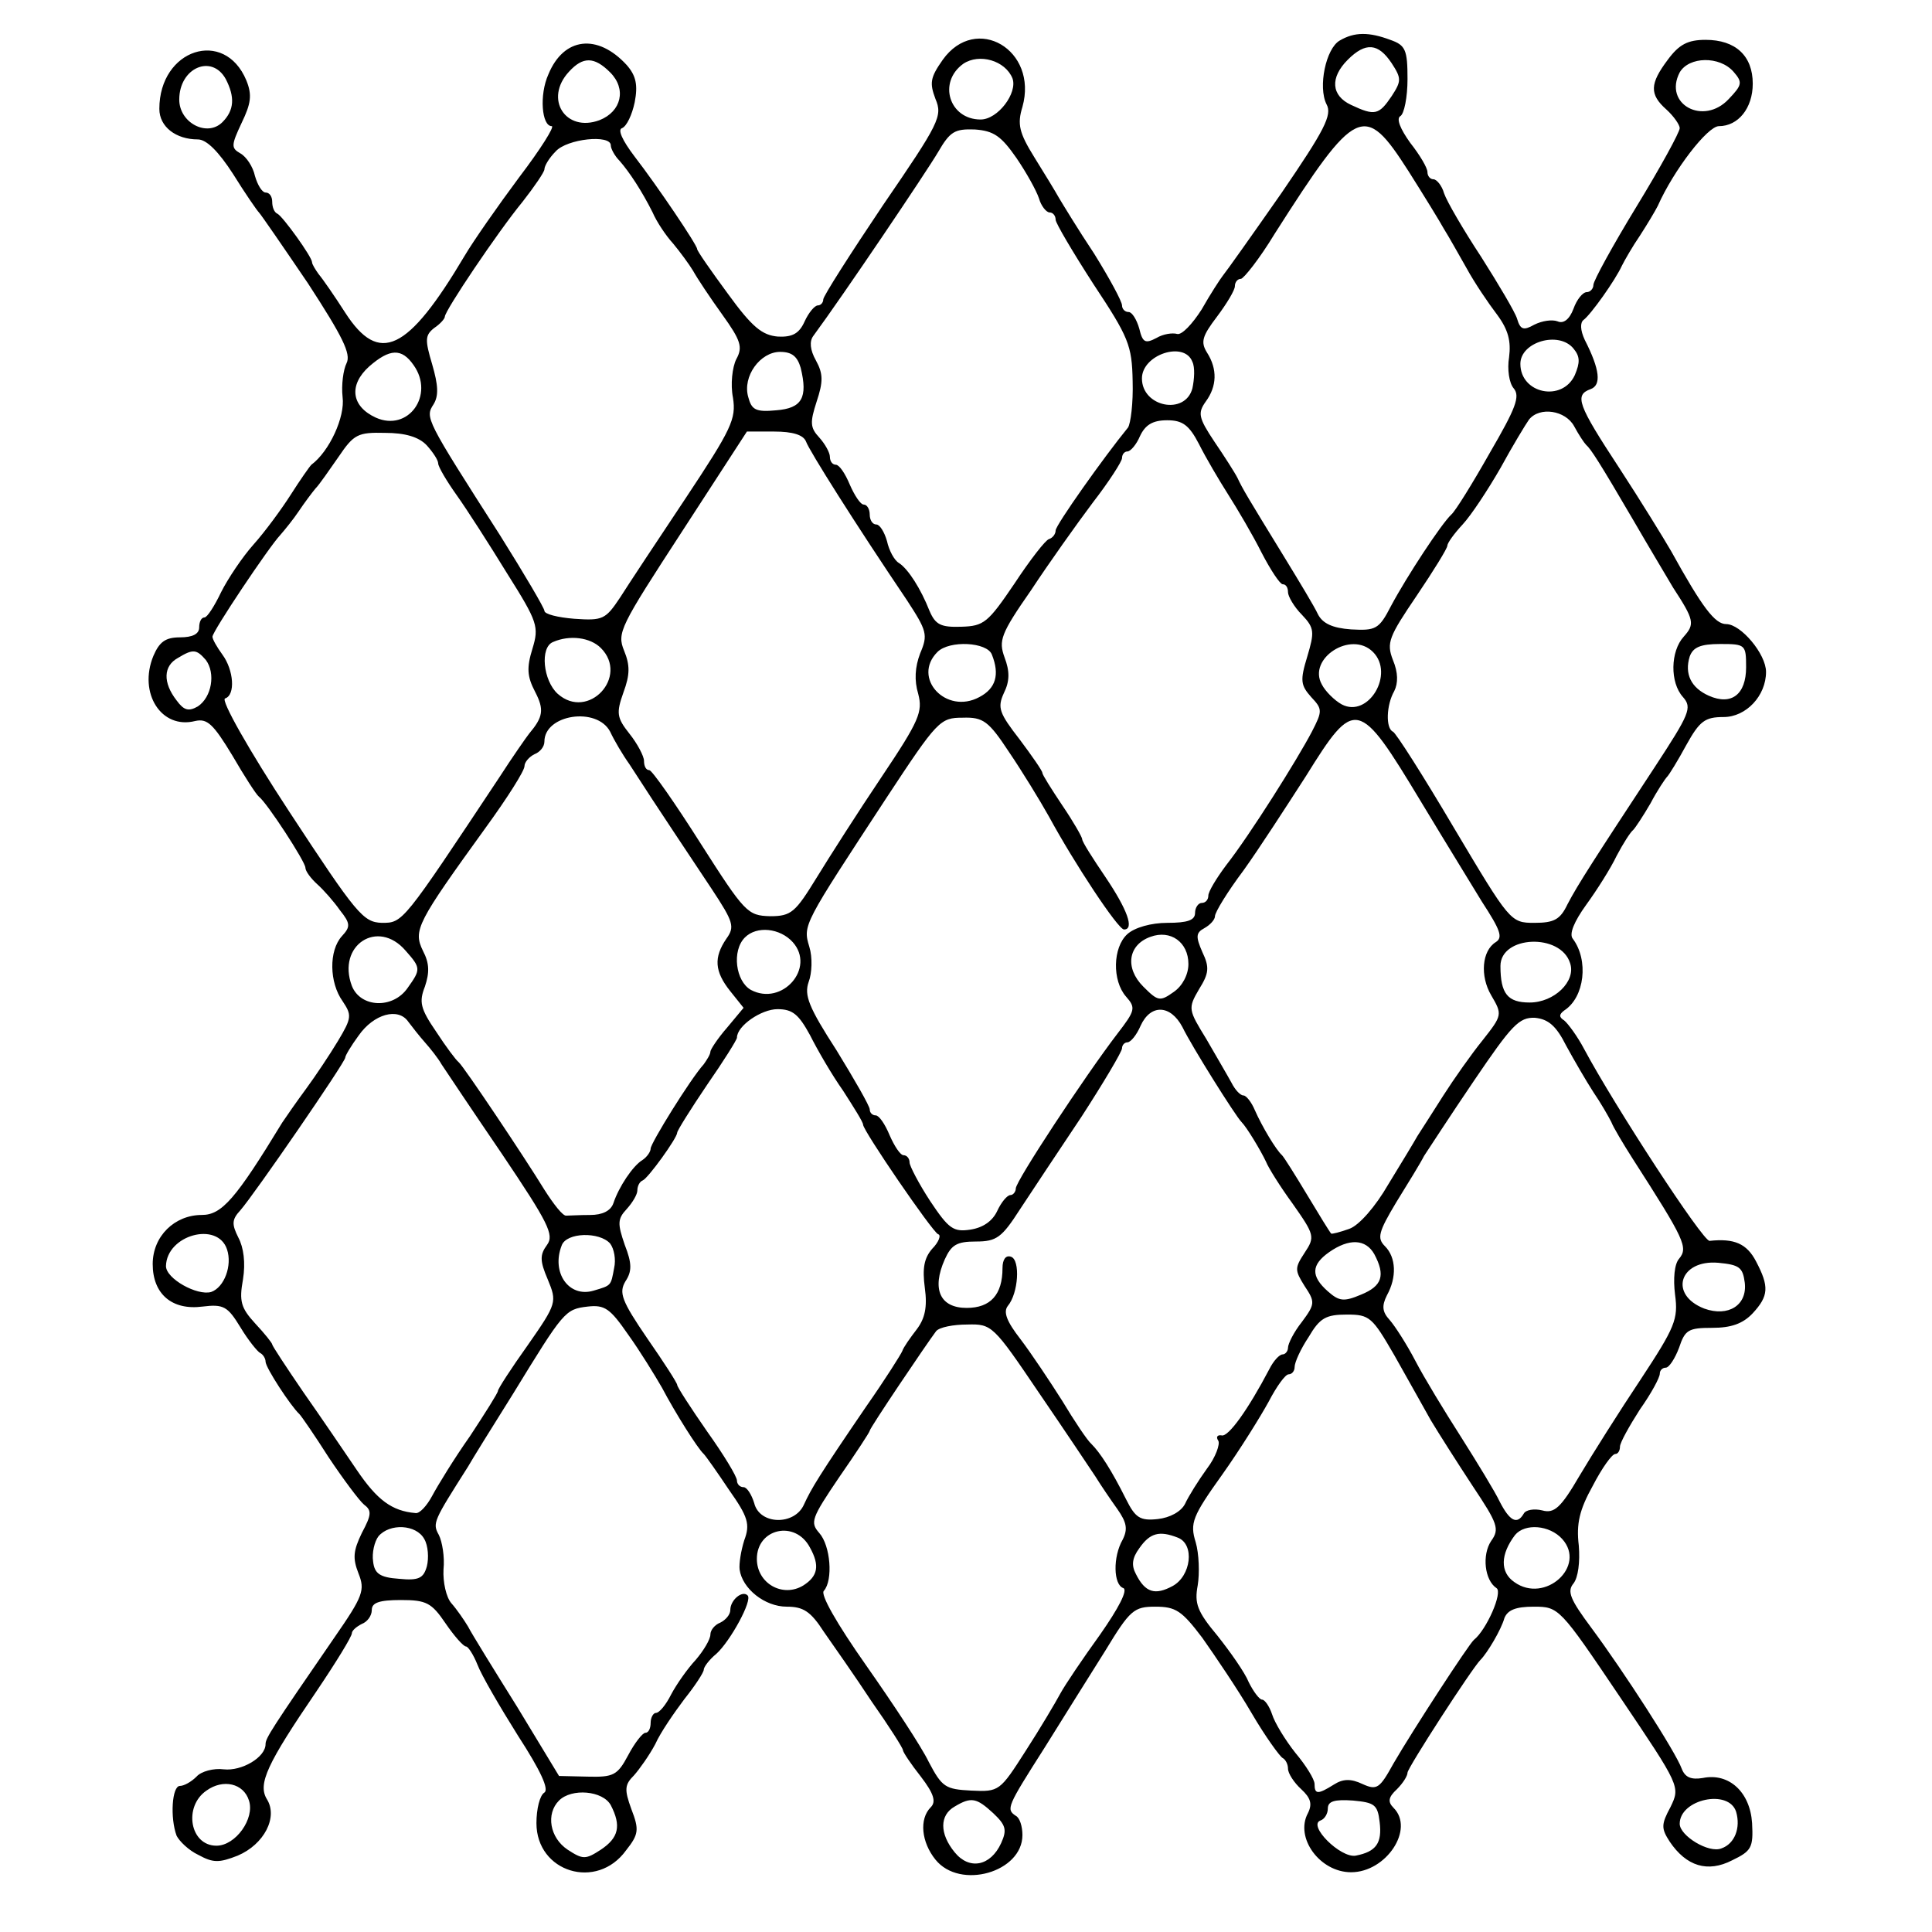 <?xml version="1.0" standalone="no"?>
<!DOCTYPE svg PUBLIC "-//W3C//DTD SVG 20010904//EN"
 "http://www.w3.org/TR/2001/REC-SVG-20010904/DTD/svg10.dtd">
<svg version="1.0" xmlns="http://www.w3.org/2000/svg"
 width="291pt" height="291pt" viewBox="0 0 291 291"
 preserveAspectRatio="xMidYMid meet">
<g transform="translate(0,291) scale(0.1,-0.1)"
fill="#000000" stroke="none">
<path d="M2018 2849 c-21 -12 -33 -70 -20 -96 9 -16 -3 -39 -68 -134 -44 -63
-83 -118 -88 -124 -4 -5 -19 -28 -32 -51 -14 -22 -30 -39 -37 -37 -7 2 -21 0
-31 -6 -17 -9 -21 -7 -26 14 -4 14 -11 25 -16 25 -6 0 -10 5 -10 10 0 6 -19
41 -42 78 -24 36 -47 74 -53 84 -5 9 -22 37 -37 61 -23 37 -26 50 -18 76 24
86 -70 141 -120 71 -19 -27 -20 -35 -11 -59 11 -26 6 -36 -79 -160 -49 -73
-90 -137 -90 -142 0 -5 -4 -9 -8 -9 -5 0 -14 -11 -20 -24 -8 -18 -18 -24 -40
-23 -24 2 -39 14 -76 65 -25 34 -46 64 -46 67 0 6 -60 95 -94 139 -19 25 -26
41 -19 43 7 3 15 20 19 39 5 26 2 40 -12 56 -44 48 -95 42 -118 -14 -14 -31
-10 -78 5 -78 5 0 -17 -35 -49 -77 -32 -43 -69 -96 -82 -118 -86 -145 -129
-165 -180 -86 -16 25 -34 51 -40 58 -5 7 -10 15 -10 18 0 8 -44 69 -52 73 -5
2 -8 10 -8 18 0 8 -4 14 -10 14 -5 0 -12 11 -16 25 -3 14 -13 29 -22 34 -14 8
-14 12 2 46 14 29 16 42 7 64 -33 79 -131 47 -131 -43 0 -27 25 -46 58 -46 13
0 31 -18 53 -52 18 -29 36 -55 39 -58 3 -3 36 -51 74 -107 52 -80 65 -106 58
-120 -5 -10 -8 -33 -6 -51 4 -30 -20 -82 -47 -102 -3 -3 -17 -23 -31 -45 -14
-22 -39 -56 -56 -75 -17 -19 -39 -52 -49 -72 -10 -21 -21 -38 -25 -38 -5 0 -8
-7 -8 -15 0 -10 -10 -15 -29 -15 -22 0 -31 -7 -40 -28 -23 -56 12 -111 63 -98
18 4 27 -4 56 -52 18 -31 36 -59 40 -62 12 -9 70 -98 70 -107 0 -5 8 -16 18
-25 9 -8 25 -26 34 -39 16 -20 16 -25 3 -39 -20 -22 -19 -70 1 -98 14 -21 14
-25 -7 -60 -12 -20 -34 -53 -48 -72 -14 -19 -30 -42 -36 -51 -70 -115 -91
-139 -121 -139 -41 0 -74 -32 -74 -74 0 -45 29 -70 75 -64 32 4 38 0 57 -31
12 -20 26 -37 30 -39 4 -2 8 -8 8 -13 0 -9 38 -67 51 -79 3 -3 23 -32 44 -65
22 -33 46 -65 53 -71 12 -9 12 -15 -3 -43 -13 -27 -14 -38 -5 -61 10 -25 7
-34 -36 -96 -95 -138 -104 -152 -104 -161 0 -20 -36 -41 -63 -38 -15 2 -34 -3
-41 -11 -8 -8 -19 -14 -25 -14 -12 0 -15 -48 -5 -75 4 -8 18 -22 33 -29 22
-12 31 -12 59 -1 40 17 61 58 44 85 -14 23 0 53 75 163 29 43 53 82 53 87 0 4
7 10 15 14 8 3 15 12 15 21 0 11 11 15 44 15 38 0 46 -4 67 -35 13 -19 27 -35
31 -35 3 0 11 -12 17 -27 6 -16 34 -64 61 -107 35 -54 47 -81 40 -86 -7 -4
-12 -25 -12 -46 0 -74 91 -102 135 -41 19 24 20 31 8 62 -11 30 -10 37 4 51 8
9 23 30 32 47 8 18 29 48 44 68 16 20 29 40 29 44 0 4 8 15 19 24 21 19 55 81
47 88 -8 8 -26 -7 -26 -22 0 -7 -7 -15 -15 -19 -8 -3 -15 -11 -15 -18 0 -7
-10 -24 -22 -38 -13 -14 -29 -37 -37 -52 -8 -16 -18 -28 -23 -28 -4 0 -8 -7
-8 -15 0 -8 -3 -15 -8 -15 -4 0 -16 -15 -26 -34 -16 -30 -22 -33 -61 -32 l-43
1 -63 104 c-35 56 -69 111 -74 121 -6 10 -17 26 -25 35 -8 9 -13 32 -12 51 2
19 -2 42 -7 52 -10 18 -8 21 44 103 5 9 36 59 68 110 76 124 78 127 112 131
26 3 34 -3 61 -42 18 -25 40 -61 51 -80 20 -38 54 -92 63 -100 3 -3 20 -27 38
-54 29 -41 32 -52 23 -76 -5 -16 -8 -35 -7 -44 4 -29 38 -56 71 -56 25 0 36
-7 56 -38 14 -20 47 -67 72 -105 26 -37 47 -70 47 -73 0 -3 12 -21 27 -40 20
-26 23 -38 15 -46 -18 -18 -14 -53 7 -79 37 -46 131 -19 131 37 0 13 -4 26
-10 29 -15 10 -13 14 43 102 28 45 70 112 92 147 37 61 43 66 75 66 31 0 40
-6 71 -47 19 -27 53 -77 74 -113 21 -36 43 -66 47 -68 4 -2 8 -9 8 -16 0 -7 9
-21 20 -31 14 -13 17 -22 10 -36 -20 -37 18 -89 65 -89 53 0 96 65 64 97 -9 9
-8 16 5 28 9 9 16 20 16 25 0 7 97 157 110 170 10 10 31 45 36 63 5 12 17 17
44 17 38 0 39 -1 130 -136 91 -135 91 -135 76 -166 -14 -26 -14 -32 -1 -52 25
-37 57 -47 94 -28 29 14 32 19 30 56 -3 47 -35 76 -74 68 -18 -3 -27 1 -32 14
-9 25 -87 146 -136 212 -32 43 -37 55 -27 67 7 9 10 32 8 57 -4 33 1 54 21 90
14 27 29 48 34 48 4 0 7 5 7 11 0 6 14 31 30 56 17 24 30 48 30 54 0 5 4 9 9
9 5 0 14 14 20 30 9 27 14 30 50 30 28 0 46 6 61 22 24 26 25 40 5 78 -14 27
-33 35 -70 31 -10 -1 -143 203 -189 289 -10 19 -24 38 -30 43 -8 5 -8 9 0 15
31 20 37 76 13 108 -6 7 2 26 20 51 16 22 37 55 46 74 10 19 21 36 25 39 3 3
15 21 26 40 10 19 22 37 25 40 3 3 16 24 29 48 20 36 28 42 56 42 34 0 64 32
64 68 0 27 -38 72 -60 72 -17 0 -36 25 -83 110 -11 19 -46 76 -78 125 -63 96
-68 110 -43 119 16 6 14 29 -9 74 -7 15 -7 26 -2 30 11 8 48 60 58 82 4 8 16
29 27 45 11 17 23 37 27 45 24 54 75 120 92 120 29 0 51 27 51 64 0 42 -26 66
-71 66 -27 0 -40 -7 -57 -30 -27 -36 -28 -52 -2 -75 11 -10 20 -23 20 -28 0
-6 -29 -59 -65 -118 -36 -59 -65 -112 -65 -118 0 -6 -5 -11 -10 -11 -6 0 -15
-11 -20 -25 -6 -16 -15 -23 -24 -19 -8 3 -23 1 -35 -5 -16 -9 -21 -8 -26 9 -3
10 -28 52 -54 93 -27 41 -52 84 -56 96 -3 11 -11 21 -16 21 -5 0 -9 5 -9 11 0
6 -11 25 -26 44 -15 21 -21 36 -15 40 6 3 11 29 11 56 0 44 -3 51 -26 59 -32
12 -54 12 -76 -1z m78 -34 c15 -23 15 -27 0 -50 -19 -28 -25 -30 -61 -13 -30
14 -32 41 -5 68 27 27 46 25 66 -5z m-571 -23 c8 -22 -22 -62 -48 -62 -47 0
-65 56 -26 84 24 16 63 5 74 -22z m-606 9 c25 -25 17 -59 -16 -72 -51 -19 -84
32 -46 73 21 23 38 23 62 -1z m1692 1 c14 -16 13 -20 -7 -41 -38 -41 -99 -8
-74 40 14 24 60 25 81 1z m-2271 -11 c14 -27 13 -47 -5 -65 -23 -23 -65 -1
-65 34 0 48 49 69 70 31z m1191 -119 c15 -22 30 -49 34 -61 3 -11 11 -21 16
-21 5 0 9 -5 9 -11 0 -5 26 -49 57 -97 53 -80 58 -92 59 -146 1 -33 -3 -64 -7
-70 -36 -44 -109 -147 -109 -155 0 -5 -4 -11 -10 -13 -5 -1 -29 -32 -52 -67
-40 -59 -46 -64 -80 -65 -31 -1 -39 3 -48 24 -13 33 -32 63 -46 72 -7 4 -15
19 -18 33 -4 14 -11 25 -16 25 -6 0 -10 7 -10 15 0 8 -4 15 -9 15 -5 0 -14 14
-21 30 -7 17 -16 30 -21 30 -5 0 -9 5 -9 12 0 6 -7 19 -16 29 -14 15 -14 23
-4 54 10 30 10 42 -1 62 -9 16 -10 29 -4 37 45 61 171 248 188 277 18 31 25
35 55 34 29 -2 40 -10 63 -43z m590 -19 c24 -38 48 -77 54 -88 7 -11 22 -38
34 -59 12 -22 33 -53 46 -70 17 -23 21 -40 18 -64 -3 -18 0 -39 7 -47 10 -12
3 -30 -36 -97 -26 -46 -52 -88 -58 -93 -15 -14 -67 -93 -91 -138 -18 -35 -23
-37 -60 -35 -28 2 -43 9 -50 23 -5 11 -28 49 -50 85 -57 93 -63 103 -71 120
-4 8 -20 33 -35 55 -24 36 -25 43 -13 60 17 23 18 49 2 74 -10 16 -7 25 15 54
15 20 27 40 27 46 0 6 4 11 9 11 4 0 28 30 51 68 123 193 135 198 201 95z
m-1201 38 c0 -5 6 -16 13 -23 15 -17 34 -46 50 -78 6 -14 20 -35 31 -47 10
-12 24 -31 30 -41 6 -11 26 -41 44 -66 28 -39 31 -49 21 -67 -6 -12 -9 -38 -5
-58 5 -32 -2 -47 -71 -151 -42 -63 -87 -131 -99 -150 -22 -33 -26 -35 -69 -32
-25 2 -45 7 -45 12 0 4 -30 55 -67 114 -112 175 -113 177 -100 197 8 13 7 29
-2 60 -11 37 -11 44 3 55 9 6 16 14 16 17 0 9 80 128 117 173 18 23 33 45 33
49 0 5 7 17 17 27 17 19 83 26 83 9z m1450 -306 c10 -12 10 -21 2 -40 -19 -41
-82 -28 -82 17 0 33 58 50 80 23z m-1747 -25 c32 -45 -8 -101 -57 -79 -37 17
-41 49 -10 77 31 27 49 28 67 2z m583 -4 c11 -45 2 -61 -37 -64 -31 -3 -37 1
-42 20 -9 31 18 68 48 68 18 0 26 -7 31 -24z m590 9 c4 -8 3 -26 0 -40 -11
-41 -76 -28 -76 15 0 36 64 57 76 25z m575 -97 c7 -13 15 -25 18 -28 7 -6 20
-26 72 -115 22 -38 49 -83 59 -100 32 -49 33 -55 16 -74 -20 -22 -21 -69 -1
-91 14 -16 10 -25 -43 -106 -90 -137 -116 -177 -131 -206 -11 -23 -20 -28 -50
-28 -36 0 -37 2 -121 143 -46 78 -88 144 -92 145 -11 5 -10 40 2 61 6 12 6 28
-2 47 -10 26 -6 35 36 97 25 37 46 71 46 75 0 4 10 18 23 32 13 14 38 52 57
85 18 33 38 66 43 73 16 20 55 14 68 -10z m-565 -27 c10 -20 30 -54 44 -76 14
-22 37 -61 50 -87 14 -27 28 -48 32 -48 5 0 8 -5 8 -12 0 -6 9 -22 21 -34 19
-20 19 -26 8 -63 -11 -36 -10 -43 6 -61 17 -18 17 -21 1 -52 -22 -42 -93 -155
-129 -201 -15 -20 -27 -40 -27 -46 0 -6 -4 -11 -10 -11 -5 0 -10 -7 -10 -15 0
-11 -11 -15 -42 -15 -24 0 -49 -7 -60 -17 -22 -20 -23 -70 -2 -94 15 -17 14
-21 -13 -56 -49 -64 -153 -222 -153 -233 0 -5 -4 -10 -8 -10 -5 0 -14 -11 -20
-24 -7 -15 -21 -25 -40 -28 -26 -4 -33 1 -61 43 -17 26 -31 53 -31 58 0 6 -4
11 -9 11 -5 0 -14 14 -21 30 -7 17 -16 30 -21 30 -5 0 -9 4 -9 9 0 5 -23 45
-50 89 -42 65 -49 83 -42 103 5 13 6 37 1 53 -10 33 -9 33 116 224 77 117 81
121 115 121 31 1 39 -5 70 -52 19 -28 46 -72 60 -97 38 -70 104 -170 113 -170
16 0 5 30 -28 79 -19 28 -35 53 -35 57 0 3 -13 26 -30 51 -16 24 -30 46 -30
49 0 3 -16 26 -34 50 -31 40 -34 48 -24 70 9 18 9 33 1 54 -9 25 -6 35 40 101
27 41 69 100 93 132 24 31 44 62 44 67 0 6 4 10 8 10 5 0 14 11 19 23 8 17 19
24 41 24 23 0 33 -7 48 -36z m-1163 -2 c9 -10 17 -22 17 -27 0 -5 13 -27 28
-48 15 -21 49 -74 76 -118 46 -73 48 -80 38 -113 -9 -29 -8 -42 4 -65 14 -27
12 -38 -9 -63 -4 -5 -25 -35 -45 -66 -146 -220 -145 -219 -177 -219 -28 1 -38
13 -139 167 -61 93 -104 169 -97 171 16 5 13 43 -4 66 -8 11 -15 23 -15 27 0
8 85 135 102 153 7 8 20 24 28 36 8 12 20 28 25 34 6 6 21 28 35 48 23 34 29
37 70 36 30 0 51 -6 63 -19z m571 6 c5 -14 75 -125 152 -239 30 -46 32 -52 20
-80 -8 -21 -9 -41 -3 -61 7 -27 2 -40 -55 -125 -35 -52 -79 -121 -98 -152 -32
-52 -38 -58 -70 -58 -34 1 -38 5 -105 110 -38 60 -73 110 -77 110 -5 0 -8 6
-8 14 0 7 -10 26 -22 41 -19 24 -20 31 -9 62 10 27 10 41 1 63 -11 27 -6 36
87 179 l98 151 41 0 c28 0 44 -5 48 -15z m-309 -311 c43 -43 -19 -110 -65 -69
-22 20 -27 70 -7 78 25 11 56 7 72 -9z m589 -10 c12 -30 6 -51 -19 -64 -50
-27 -102 29 -63 68 18 18 75 15 82 -4z m574 4 c33 -33 -7 -100 -47 -79 -11 6
-25 20 -30 30 -22 39 44 82 77 49z m562 -23 c0 -41 -22 -58 -56 -43 -27 12
-37 33 -29 59 5 14 16 19 46 19 38 0 39 -1 39 -35z m-2320 11 c15 -20 9 -56
-12 -70 -14 -8 -21 -6 -32 9 -21 27 -20 52 2 64 23 14 28 13 42 -3z m609 -108
c6 -13 19 -35 29 -49 47 -73 91 -138 124 -188 33 -50 35 -57 22 -75 -19 -28
-18 -49 6 -79 l20 -25 -25 -30 c-14 -16 -25 -33 -25 -36 0 -4 -5 -12 -10 -19
-20 -22 -80 -119 -80 -127 0 -5 -6 -13 -12 -17 -15 -9 -36 -41 -44 -65 -4 -12
-17 -18 -35 -18 -16 0 -32 -1 -36 -1 -5 -1 -19 17 -33 39 -30 49 -121 185
-129 192 -4 3 -19 23 -34 46 -24 35 -26 45 -17 68 7 21 7 35 -3 54 -15 31 -9
42 95 186 32 44 58 85 58 92 0 6 7 14 15 18 8 3 15 11 15 19 0 41 79 53 99 15z
m1221 -105 c41 -68 83 -136 92 -151 28 -43 32 -54 21 -61 -21 -13 -24 -51 -7
-80 17 -29 17 -30 -13 -68 -17 -21 -43 -58 -59 -83 -16 -25 -33 -52 -39 -61
-5 -9 -25 -42 -44 -73 -19 -33 -44 -62 -59 -67 -14 -5 -26 -8 -27 -7 -2 2 -18
28 -36 58 -18 30 -35 57 -38 60 -9 8 -30 43 -41 68 -5 12 -13 22 -17 22 -5 0
-13 9 -18 19 -6 11 -23 40 -38 66 -27 44 -28 46 -11 75 15 24 16 33 5 56 -10
23 -10 29 3 36 9 5 16 13 16 18 0 6 19 37 43 69 23 32 65 97 94 142 74 119 79
118 173 -38z m-946 -212 c35 -39 -16 -97 -63 -72 -23 13 -29 59 -9 79 18 18
53 14 72 -7z m596 -33 c0 -16 -9 -33 -22 -42 -21 -15 -24 -14 -46 8 -28 28
-23 63 11 75 30 11 57 -8 57 -41z m-1179 20 c23 -26 23 -28 3 -56 -22 -32 -71
-30 -84 3 -23 61 39 102 81 53z m1754 -19 c9 -27 -24 -59 -61 -59 -33 0 -44
13 -44 55 0 46 91 50 105 4z m-1725 -119 c8 -9 20 -24 25 -33 6 -9 46 -69 91
-135 70 -104 79 -122 68 -137 -11 -15 -11 -24 1 -52 14 -34 14 -36 -30 -99
-25 -35 -45 -66 -45 -69 0 -3 -19 -33 -42 -68 -24 -34 -49 -75 -57 -90 -8 -15
-19 -27 -25 -26 -36 3 -58 20 -88 64 -19 28 -55 81 -81 118 -26 38 -47 70 -47
72 0 2 -11 16 -26 32 -21 23 -24 33 -18 66 4 25 1 48 -7 63 -10 20 -10 27 3
41 21 24 158 223 158 230 0 3 9 18 20 33 23 33 60 43 75 21 6 -8 17 -22 25
-31z m580 11 c11 -22 33 -60 50 -84 16 -25 30 -47 30 -51 0 -9 104 -161 113
-165 5 -1 1 -12 -9 -22 -12 -14 -15 -29 -11 -59 4 -29 0 -46 -12 -62 -10 -13
-20 -27 -22 -33 -2 -5 -26 -43 -54 -83 -71 -104 -83 -124 -94 -148 -14 -32
-67 -31 -75 2 -4 13 -11 24 -16 24 -6 0 -10 5 -10 10 0 6 -20 39 -45 74 -25
36 -45 67 -45 70 0 3 -20 34 -45 70 -39 57 -43 69 -33 86 10 15 10 27 -1 55
-11 32 -11 39 3 54 9 10 16 22 16 28 0 6 3 13 8 15 8 3 52 64 52 72 0 3 20 35
45 72 25 36 45 68 45 71 0 18 37 43 61 43 23 0 32 -8 49 -39z m561 12 c14 -29
80 -134 89 -143 8 -8 29 -43 37 -60 3 -8 21 -37 40 -63 33 -47 34 -50 18 -74
-15 -23 -15 -26 0 -50 16 -24 16 -27 -4 -54 -12 -15 -21 -33 -21 -39 0 -5 -4
-10 -8 -10 -5 0 -14 -10 -20 -22 -32 -61 -62 -103 -72 -100 -6 1 -9 -2 -5 -8
3 -5 -4 -25 -17 -42 -13 -18 -28 -42 -33 -53 -6 -12 -23 -21 -41 -23 -27 -3
-34 2 -48 30 -22 44 -39 70 -52 83 -6 5 -26 35 -44 65 -19 30 -47 72 -63 93
-21 27 -26 41 -19 50 16 19 19 69 5 74 -8 3 -13 -4 -13 -17 0 -40 -18 -60 -54
-60 -40 0 -53 28 -33 73 10 22 18 27 47 27 31 0 39 6 66 48 17 26 59 89 93
140 33 51 61 98 61 103 0 5 4 9 8 9 5 0 14 11 20 25 15 33 45 32 63 -2z m578
-28 c12 -22 30 -53 41 -70 11 -16 23 -37 27 -45 3 -8 18 -33 32 -55 79 -123
84 -134 70 -151 -7 -8 -9 -30 -6 -54 5 -37 0 -49 -52 -128 -32 -48 -73 -113
-92 -145 -28 -48 -38 -57 -56 -52 -12 3 -25 1 -28 -5 -10 -17 -21 -11 -36 18
-7 15 -34 59 -58 97 -25 39 -56 90 -69 115 -13 25 -31 53 -39 62 -11 12 -12
21 -4 37 15 27 14 57 -3 74 -12 12 -10 21 17 66 18 29 37 60 42 70 6 9 39 60
75 113 57 84 68 96 92 95 20 -2 32 -12 47 -42z m-2017 -307 c8 -24 -4 -57 -24
-64 -21 -6 -68 20 -68 39 1 47 78 68 92 25z m577 9 c6 -8 9 -24 6 -37 -5 -27
-4 -26 -31 -34 -37 -11 -64 27 -48 68 7 20 57 21 73 3z m1151 -16 c17 -32 12
-48 -20 -61 -26 -11 -33 -10 -50 5 -26 23 -25 40 2 59 30 21 55 20 68 -3z
m558 -43 c4 -34 -25 -52 -61 -39 -54 21 -37 74 21 69 32 -3 37 -7 40 -30z
m-528 -109 c19 -34 44 -78 55 -98 12 -20 40 -64 63 -99 38 -57 41 -65 28 -83
-14 -21 -10 -59 8 -71 10 -6 -15 -63 -34 -78 -8 -7 -92 -136 -121 -186 -21
-38 -25 -41 -47 -31 -17 8 -29 8 -43 -1 -24 -15 -29 -15 -29 1 0 7 -13 28 -29
47 -15 19 -31 45 -35 58 -4 12 -11 22 -15 22 -4 0 -13 12 -20 26 -6 15 -28 46
-47 70 -31 37 -35 49 -30 76 3 18 2 48 -3 65 -9 29 -5 39 40 102 27 38 58 88
70 110 12 23 25 41 30 41 5 0 9 5 9 11 0 7 9 27 21 45 17 29 26 34 58 34 34 0
38 -4 71 -61z m-535 -57 c39 -57 77 -114 85 -126 8 -13 23 -35 33 -49 14 -20
16 -30 8 -46 -15 -26 -14 -68 1 -73 7 -3 -7 -30 -35 -70 -26 -36 -53 -76 -60
-89 -7 -13 -30 -52 -52 -86 -39 -61 -40 -62 -82 -60 -39 2 -44 5 -64 43 -11
23 -54 88 -94 145 -45 64 -70 108 -64 113 14 16 10 68 -7 87 -14 16 -12 22 30
84 25 36 46 68 46 70 0 4 85 130 100 150 5 6 26 10 47 10 37 1 39 -1 108 -103z
m-926 -220 c6 -10 7 -29 4 -41 -5 -18 -12 -22 -42 -19 -29 2 -37 8 -39 26 -2
13 2 30 8 38 17 20 57 18 69 -4z m581 -13 c15 -27 12 -43 -10 -57 -31 -19 -70
3 -70 40 0 46 58 59 80 17z m1133 13 c37 -41 -26 -98 -72 -65 -22 15 -21 42 1
71 15 18 52 15 71 -6z m-579 2 c26 -10 20 -58 -8 -73 -26 -14 -41 -10 -55 18
-7 13 -6 24 5 39 16 23 30 27 58 16z m-1399 -396 c9 -27 -20 -68 -49 -68 -40
0 -50 59 -15 83 25 18 56 11 64 -15z m545 -7 c16 -31 12 -49 -15 -67 -23 -15
-27 -15 -50 0 -27 18 -33 54 -13 74 19 19 66 15 78 -7z m576 -12 c19 -18 21
-25 12 -45 -16 -35 -48 -41 -70 -14 -23 28 -23 56 0 69 25 15 33 13 58 -10z
m582 -13 c4 -32 -5 -45 -36 -51 -23 -4 -73 46 -53 53 6 2 11 10 11 18 0 11 10
14 38 12 32 -3 37 -6 40 -32z m537 15 c7 -24 -2 -48 -22 -55 -19 -8 -63 19
-63 37 0 37 74 53 85 18z"/>
</g>
</svg>

